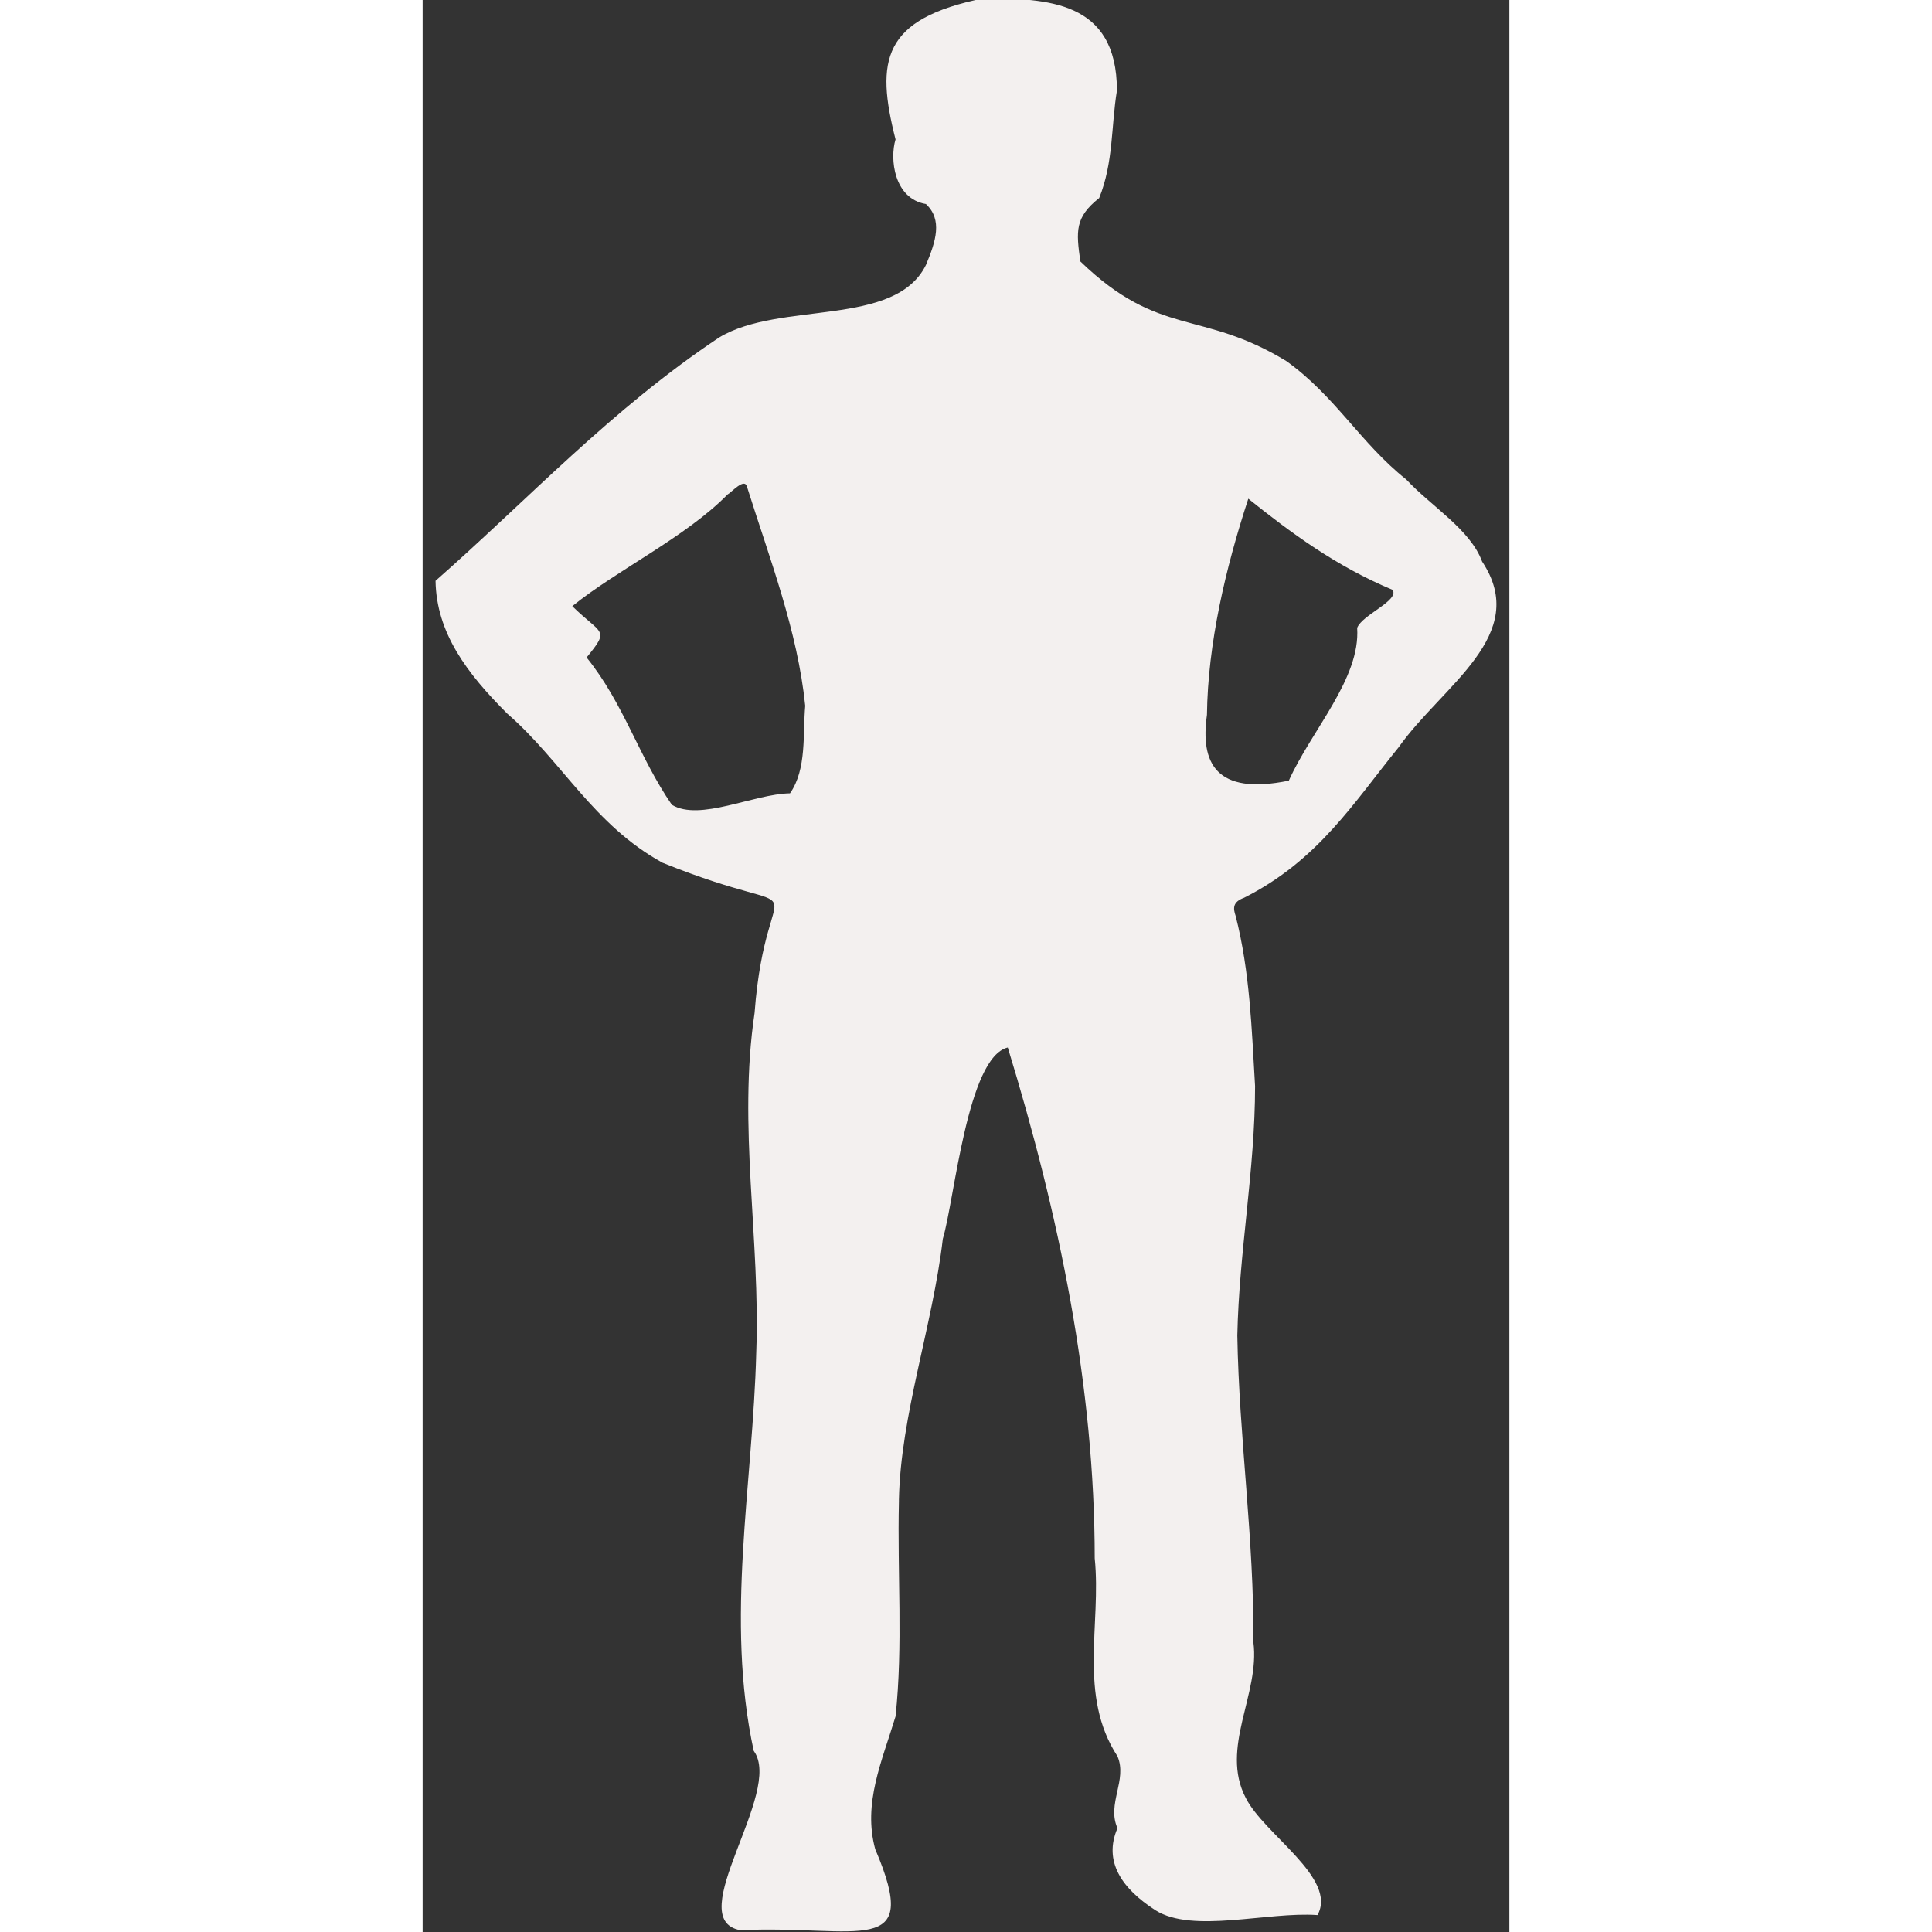 <svg viewBox="0 0 18 32" fill="none" xmlns="http://www.w3.org/2000/svg" style="width: 32px; height: 32px;">
<rect x="0" y="0" width="18" height="32" fill="#333333" stroke="none"/>
<path d="M7.889 24.87C7.861 26.06 7.959 27.25 7.833 28.43C7.609 29.17 7.288 29.87 7.497 30.63C8.28 32.46 7.218 31.88 5.261 31.97C4.282 31.79 5.987 29.68 5.484 29C5.009 26.81 5.47 24.6 5.526 22.4C5.596 20.53 5.219 18.65 5.498 16.78C5.694 14.16 6.658 15.37 3.974 14.29C2.828 13.66 2.311 12.61 1.402 11.82C0.731 11.15 0.228 10.48 0.214 9.62C1.738 8.28 3.136 6.77 4.911 5.59C5.918 4.98 7.819 5.43 8.336 4.39C8.5 4 8.616 3.639 8.336 3.379C7.805 3.289 7.735 2.629 7.833 2.309C7.5 1 7.609 0.31 9.301 -0.03C10.335 -0.02 11.5 -3.05176e-05 11.5 1.5C11.402 2.1 11.444 2.69 11.206 3.28C10.801 3.6 10.824 3.83 10.894 4.33C12.208 5.6 12.893 5.12 14.305 5.98C15.116 6.56 15.535 7.34 16.29 7.94C16.71 8.39 17.353 8.77 17.548 9.3C18.359 10.52 16.891 11.35 16.164 12.38C15.424 13.29 14.836 14.25 13.606 14.87C13.411 14.94 13.425 15.05 13.466 15.17C13.704 16.1 13.732 17.05 13.788 17.99C13.788 19.37 13.522 20.74 13.494 22.12C13.522 23.81 13.774 25.5 13.76 27.2C13.872 28.06 13.201 28.95 13.634 29.78C13.942 30.39 15.158 31.11 14.822 31.72C13.998 31.66 12.754 32.03 12.138 31.64C11.579 31.28 11.272 30.83 11.509 30.28C11.328 29.88 11.677 29.48 11.509 29.09C10.852 28.08 11.244 26.9 11.132 25.81C11.132 22.97 10.545 20.13 9.692 17.35C9.021 17.51 8.811 19.87 8.616 20.52C8.448 21.96 7.917 23.44 7.889 24.84V24.87ZM6.337 11.69C6.211 10.45 5.75 9.26 5.372 8.06C5.33 7.91 5.121 8.15 5.051 8.19C4.352 8.9 3.22 9.44 2.479 10.04C2.968 10.52 3.108 10.41 2.716 10.89C3.331 11.65 3.583 12.54 4.128 13.33C4.59 13.61 5.484 13.15 6.085 13.14C6.365 12.74 6.295 12.16 6.337 11.69ZM12.991 11.84C12.879 12.63 13.131 13.18 14.347 12.93C14.725 12.09 15.535 11.24 15.479 10.4C15.563 10.18 16.178 9.95 16.067 9.77C15.13 9.38 14.375 8.82 13.676 8.26C13.299 9.41 13.005 10.66 12.991 11.84Z" fill="#F3F0EF">
</path>
</svg>